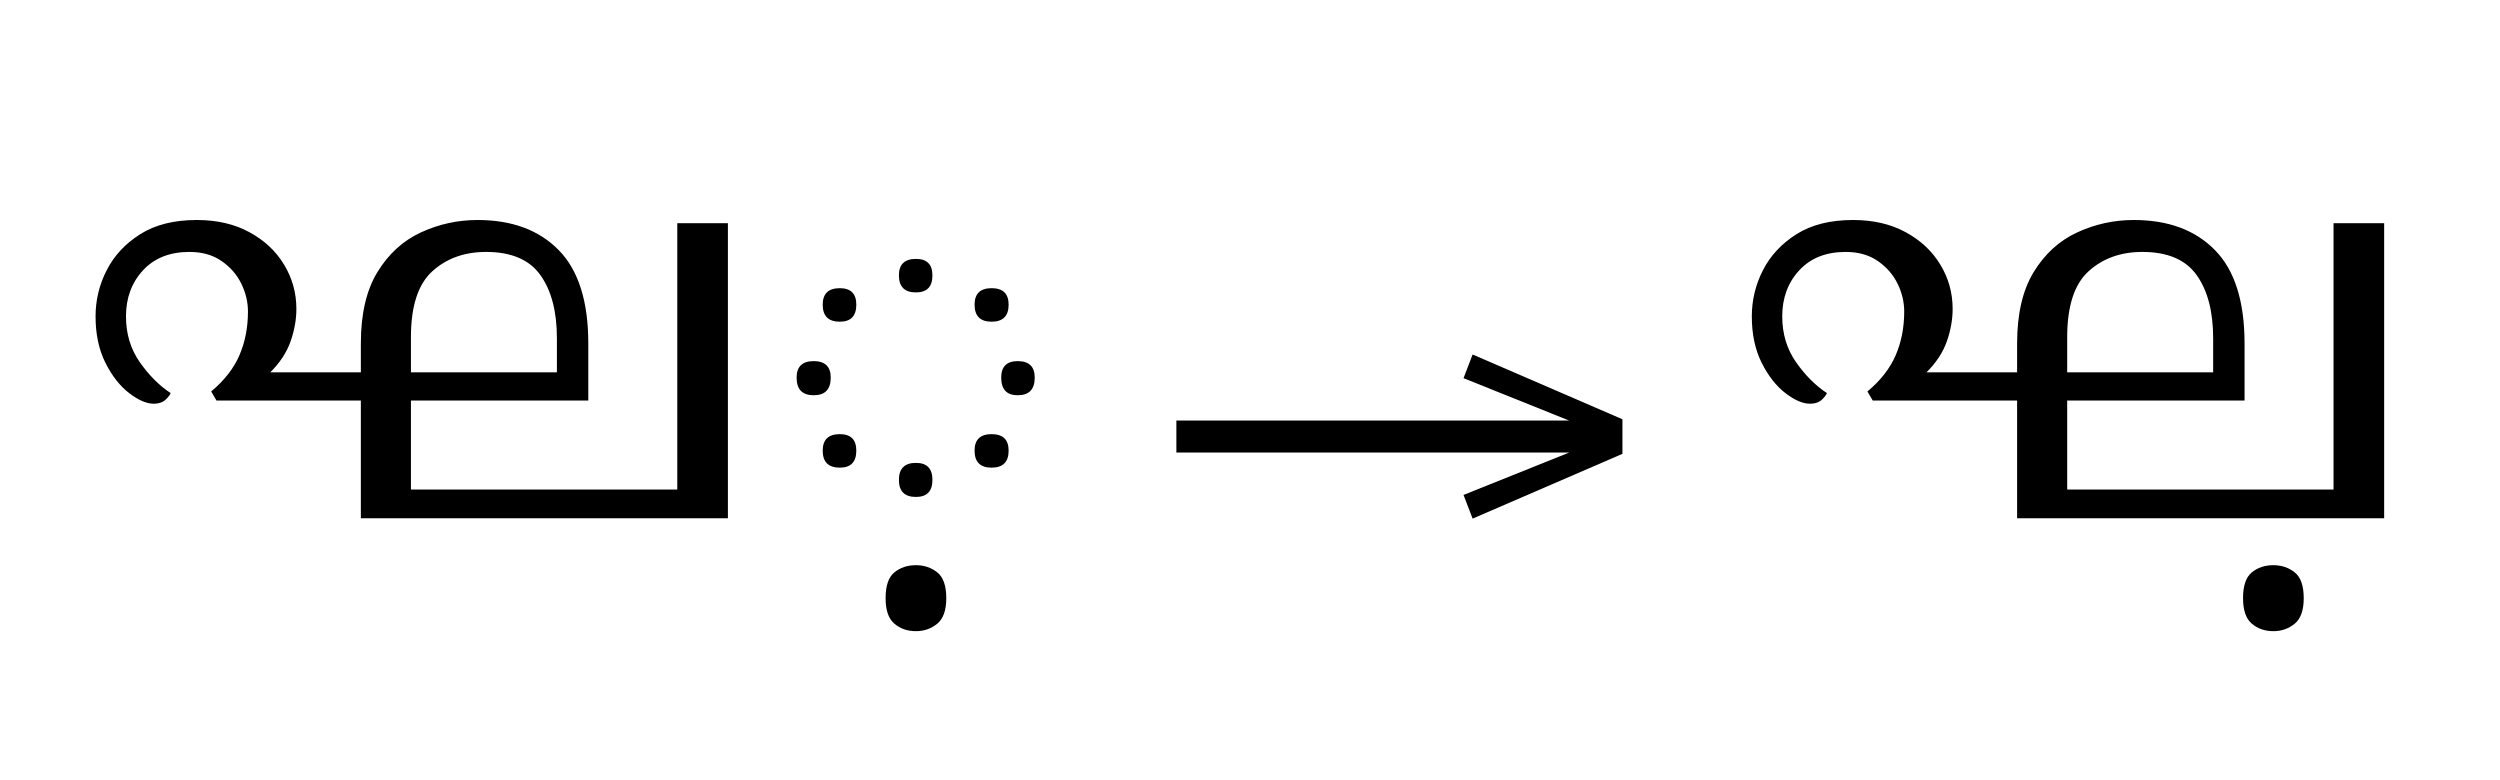 <?xml version="1.0" standalone="no"?>
<!DOCTYPE svg PUBLIC "-//W3C//DTD SVG 1.1//EN"
 "http://www.w3.org/Graphics/SVG/1.1/DTD/svg11.dtd">
<!-- Created with svg_stack (http://github.com/astraw/svg_stack) -->
<svg xmlns="http://www.w3.org/2000/svg" xmlns:sodipodi="http://sodipodi.sourceforge.net/DTD/sodipodi-0.dtd" xmlns:xlink="http://www.w3.org/1999/xlink" version="1.1" width="645.312" height="201.406">
  <defs><g>
<symbol overflow="visible" id="id0:glyph0-0">
<path style="stroke:none;" d="M 10.344 0 L 10.344 -78.547 L 55.547 -78.547 L 55.547 0 Z M 15.953 -5.609 L 49.938 -5.609 L 49.938 -72.938 L 15.953 -72.938 Z M 15.953 -5.609 "/>
</symbol>
<symbol overflow="visible" id="id0:glyph0-1">
<path style="stroke:none;" d="M 15.734 -23.656 C 14.266 -23.656 12.578 -24.383 10.672 -25.844 C 8.766 -27.312 7.129 -29.398 5.766 -32.109 C 4.41 -34.828 3.734 -38.02 3.734 -41.688 C 3.734 -45.062 4.504 -48.25 6.047 -51.25 C 7.586 -54.258 9.895 -56.734 12.969 -58.672 C 16.051 -60.617 19.941 -61.594 24.641 -61.594 C 28.816 -61.594 32.445 -60.75 35.531 -59.062 C 38.613 -57.383 40.992 -55.148 42.672 -52.359 C 44.359 -49.578 45.203 -46.535 45.203 -43.234 C 45.203 -41.035 44.801 -38.797 44 -36.516 C 43.195 -34.242 41.801 -32.117 39.812 -30.141 L 58.516 -30.141 L 58.516 -36.078 C 58.516 -42.16 59.648 -47.07 61.922 -50.812 C 64.203 -54.562 67.191 -57.297 70.891 -59.016 C 74.598 -60.734 78.504 -61.594 82.609 -61.594 C 89.723 -61.594 95.312 -59.52 99.375 -55.375 C 103.445 -51.238 105.484 -44.805 105.484 -36.078 L 105.484 -24.312 L 68.859 -24.312 L 68.859 -5.938 L 123.859 -5.938 L 123.859 -60.938 L 134.312 -60.938 L 134.312 0 L 58.516 0 L 58.516 -24.312 L 28.703 -24.312 L 27.609 -26.188 C 30.328 -28.457 32.27 -30.945 33.438 -33.656 C 34.613 -36.375 35.203 -39.383 35.203 -42.688 C 35.203 -44.664 34.742 -46.586 33.828 -48.453 C 32.91 -50.328 31.551 -51.883 29.75 -53.125 C 27.957 -54.375 25.738 -55 23.094 -55 C 19.062 -55 15.875 -53.734 13.531 -51.203 C 11.188 -48.672 10.016 -45.5 10.016 -41.688 C 10.016 -38.094 10.969 -34.938 12.875 -32.219 C 14.781 -29.508 16.906 -27.383 19.25 -25.844 C 18.957 -25.258 18.535 -24.75 17.984 -24.312 C 17.43 -23.875 16.68 -23.656 15.734 -23.656 Z M 84.375 -55 C 79.895 -55 76.188 -53.66 73.25 -50.984 C 70.32 -48.305 68.859 -43.781 68.859 -37.406 L 68.859 -30.141 L 99 -30.141 L 99 -37.188 C 99 -42.688 97.863 -47.031 95.594 -50.219 C 93.32 -53.406 89.582 -55 84.375 -55 Z M 84.375 -55 "/>
</symbol>
<symbol overflow="visible" id="id0:glyph0-2">
<path style="stroke:none;" d="M 30.906 -46.641 C 28.562 -46.641 27.391 -47.812 27.391 -50.156 C 27.391 -52.426 28.562 -53.562 30.906 -53.562 C 33.176 -53.562 34.312 -52.426 34.312 -50.156 C 34.312 -47.812 33.176 -46.641 30.906 -46.641 Z M 15.188 -40.594 C 12.832 -40.594 11.656 -41.766 11.656 -44.109 C 11.656 -46.379 12.832 -47.516 15.188 -47.516 C 17.457 -47.516 18.594 -46.379 18.594 -44.109 C 18.594 -41.766 17.457 -40.594 15.188 -40.594 Z M 46.531 -40.594 C 44.188 -40.594 43.016 -41.766 43.016 -44.109 C 43.016 -46.379 44.188 -47.516 46.531 -47.516 C 48.875 -47.516 50.047 -46.379 50.047 -44.109 C 50.047 -41.766 48.875 -40.594 46.531 -40.594 Z M 9.797 -25.406 C 7.441 -25.406 6.266 -26.617 6.266 -29.047 C 6.266 -31.316 7.441 -32.453 9.797 -32.453 C 12.141 -32.453 13.312 -31.316 13.312 -29.047 C 13.312 -26.617 12.141 -25.406 9.797 -25.406 Z M 51.922 -25.406 C 49.648 -25.406 48.516 -26.617 48.516 -29.047 C 48.516 -31.316 49.648 -32.453 51.922 -32.453 C 54.266 -32.453 55.438 -31.316 55.438 -29.047 C 55.438 -26.617 54.266 -25.406 51.922 -25.406 Z M 15.188 -10.453 C 12.832 -10.453 11.656 -11.625 11.656 -13.969 C 11.656 -16.238 12.832 -17.375 15.188 -17.375 C 17.457 -17.375 18.594 -16.238 18.594 -13.969 C 18.594 -11.625 17.457 -10.453 15.188 -10.453 Z M 46.531 -10.453 C 44.188 -10.453 43.016 -11.625 43.016 -13.969 C 43.016 -16.238 44.188 -17.375 46.531 -17.375 C 48.875 -17.375 50.047 -16.238 50.047 -13.969 C 50.047 -11.625 48.875 -10.453 46.531 -10.453 Z M 30.906 -4.406 C 28.562 -4.406 27.391 -5.578 27.391 -7.922 C 27.391 -10.266 28.562 -11.438 30.906 -11.438 C 33.176 -11.438 34.312 -10.266 34.312 -7.922 C 34.312 -5.578 33.176 -4.406 30.906 -4.406 Z M 30.906 -4.406 "/>
</symbol>
<symbol overflow="visible" id="id0:glyph0-3">
<path style="stroke:none;" d="M -30.797 23.312 C -32.555 23.312 -34.039 22.797 -35.25 21.766 C -36.457 20.742 -37.062 18.988 -37.062 16.5 C -37.062 13.938 -36.457 12.16 -35.25 11.172 C -34.039 10.18 -32.555 9.688 -30.797 9.688 C -29.109 9.688 -27.641 10.18 -26.391 11.172 C -25.148 12.16 -24.531 13.938 -24.531 16.5 C -24.531 18.988 -25.148 20.742 -26.391 21.766 C -27.641 22.797 -29.109 23.312 -30.797 23.312 Z M -30.797 23.312 "/>
</symbol>
</g>
<g>
<symbol overflow="visible" id="id1:glyph0-0">
<path style="stroke:none;" d="M 5.375 -96.688 L 69.828 -96.688 L 69.828 0 L 5.375 0 Z M 8.062 -2.688 L 67.141 -2.688 L 67.141 -94 L 8.062 -94 Z M 8.062 -2.688 "/>
</symbol>
<symbol overflow="visible" id="id1:glyph0-1">
<path style="stroke:none;" d="M 68.156 -13.75 L 66.281 -18.641 L 88.094 -27.391 L 6.984 -27.391 L 6.984 -34 L 88.094 -34 L 66.281 -42.75 L 68.156 -47.641 L 99.094 -34.266 L 99.094 -27.125 Z M 68.156 -13.75 "/>
</symbol>
</g>
<g>
<symbol overflow="visible" id="id2:glyph0-0">
<path style="stroke:none;" d="M 10.344 0 L 10.344 -78.547 L 55.547 -78.547 L 55.547 0 Z M 15.953 -5.609 L 49.938 -5.609 L 49.938 -72.938 L 15.953 -72.938 Z M 15.953 -5.609 "/>
</symbol>
<symbol overflow="visible" id="id2:glyph0-1">
<path style="stroke:none;" d="M 15.734 -23.656 C 14.266 -23.656 12.578 -24.383 10.672 -25.844 C 8.766 -27.312 7.129 -29.398 5.766 -32.109 C 4.41 -34.828 3.734 -38.02 3.734 -41.688 C 3.734 -45.062 4.504 -48.25 6.047 -51.25 C 7.586 -54.258 9.895 -56.734 12.969 -58.672 C 16.051 -60.617 19.941 -61.594 24.641 -61.594 C 28.816 -61.594 32.445 -60.75 35.531 -59.062 C 38.613 -57.383 40.992 -55.148 42.672 -52.359 C 44.359 -49.578 45.203 -46.535 45.203 -43.234 C 45.203 -41.035 44.801 -38.797 44 -36.516 C 43.195 -34.242 41.801 -32.117 39.812 -30.141 L 58.516 -30.141 L 58.516 -36.078 C 58.516 -42.16 59.648 -47.07 61.922 -50.812 C 64.203 -54.562 67.191 -57.297 70.891 -59.016 C 74.598 -60.734 78.504 -61.594 82.609 -61.594 C 89.723 -61.594 95.312 -59.52 99.375 -55.375 C 103.445 -51.238 105.484 -44.805 105.484 -36.078 L 105.484 -24.312 L 68.859 -24.312 L 68.859 -5.938 L 123.859 -5.938 L 123.859 -60.938 L 134.312 -60.938 L 134.312 0 L 58.516 0 L 58.516 -24.312 L 28.703 -24.312 L 27.609 -26.188 C 30.328 -28.457 32.27 -30.945 33.438 -33.656 C 34.613 -36.375 35.203 -39.383 35.203 -42.688 C 35.203 -44.664 34.742 -46.586 33.828 -48.453 C 32.91 -50.328 31.551 -51.883 29.75 -53.125 C 27.957 -54.375 25.738 -55 23.094 -55 C 19.062 -55 15.875 -53.734 13.531 -51.203 C 11.188 -48.672 10.016 -45.5 10.016 -41.688 C 10.016 -38.094 10.969 -34.938 12.875 -32.219 C 14.781 -29.508 16.906 -27.383 19.25 -25.844 C 18.957 -25.258 18.535 -24.75 17.984 -24.312 C 17.43 -23.875 16.68 -23.656 15.734 -23.656 Z M 84.375 -55 C 79.895 -55 76.188 -53.66 73.25 -50.984 C 70.32 -48.305 68.859 -43.781 68.859 -37.406 L 68.859 -30.141 L 99 -30.141 L 99 -37.188 C 99 -42.688 97.863 -47.031 95.594 -50.219 C 93.32 -53.406 89.582 -55 84.375 -55 Z M 84.375 -55 "/>
</symbol>
<symbol overflow="visible" id="id2:glyph0-2">
<path style="stroke:none;" d="M -30.797 23.312 C -32.555 23.312 -34.039 22.797 -35.25 21.766 C -36.457 20.742 -37.062 18.988 -37.062 16.5 C -37.062 13.938 -36.457 12.16 -35.25 11.172 C -34.039 10.18 -32.555 9.688 -30.797 9.688 C -29.109 9.688 -27.641 10.18 -26.391 11.172 C -25.148 12.16 -24.531 13.938 -24.531 16.5 C -24.531 18.988 -25.148 20.742 -26.391 21.766 C -27.641 22.797 -29.109 23.312 -30.797 23.312 Z M -30.797 23.312 "/>
</symbol>
</g>
</defs>
  <g id="id0:id0" transform="matrix(1.25,0,0,1.25,0.0,12.471)"><g id="id0:surface1">
<g style="fill:rgb(0%,0%,0%);fill-opacity:1;">
  <use xlink:href="#id0:glyph0-1" x="16" y="97.047"/>
  <use xlink:href="#id0:glyph0-2" x="158.234" y="97.047"/>
  <use xlink:href="#id0:glyph0-3" x="219.938" y="97.047"/>
</g>
</g>
</g>
  <g id="id1:id1" transform="matrix(1.25,0,0,1.25,294.922,0.0)"><g id="id1:surface1">
<g style="fill:rgb(0%,0%,0%);fill-opacity:1;">
  <use xlink:href="#id1:glyph0-1" x="0" y="120.844"/>
</g>
</g>
</g>
  <g id="id2:id2" transform="matrix(1.25,0,0,1.25,427.52,12.471)"><g id="id2:surface1">
<g style="fill:rgb(0%,0%,0%);fill-opacity:1;">
  <use xlink:href="#id2:glyph0-1" x="16" y="97.047"/>
  <use xlink:href="#id2:glyph0-2" x="158.234" y="97.047"/>
</g>
</g>
</g>
</svg>
